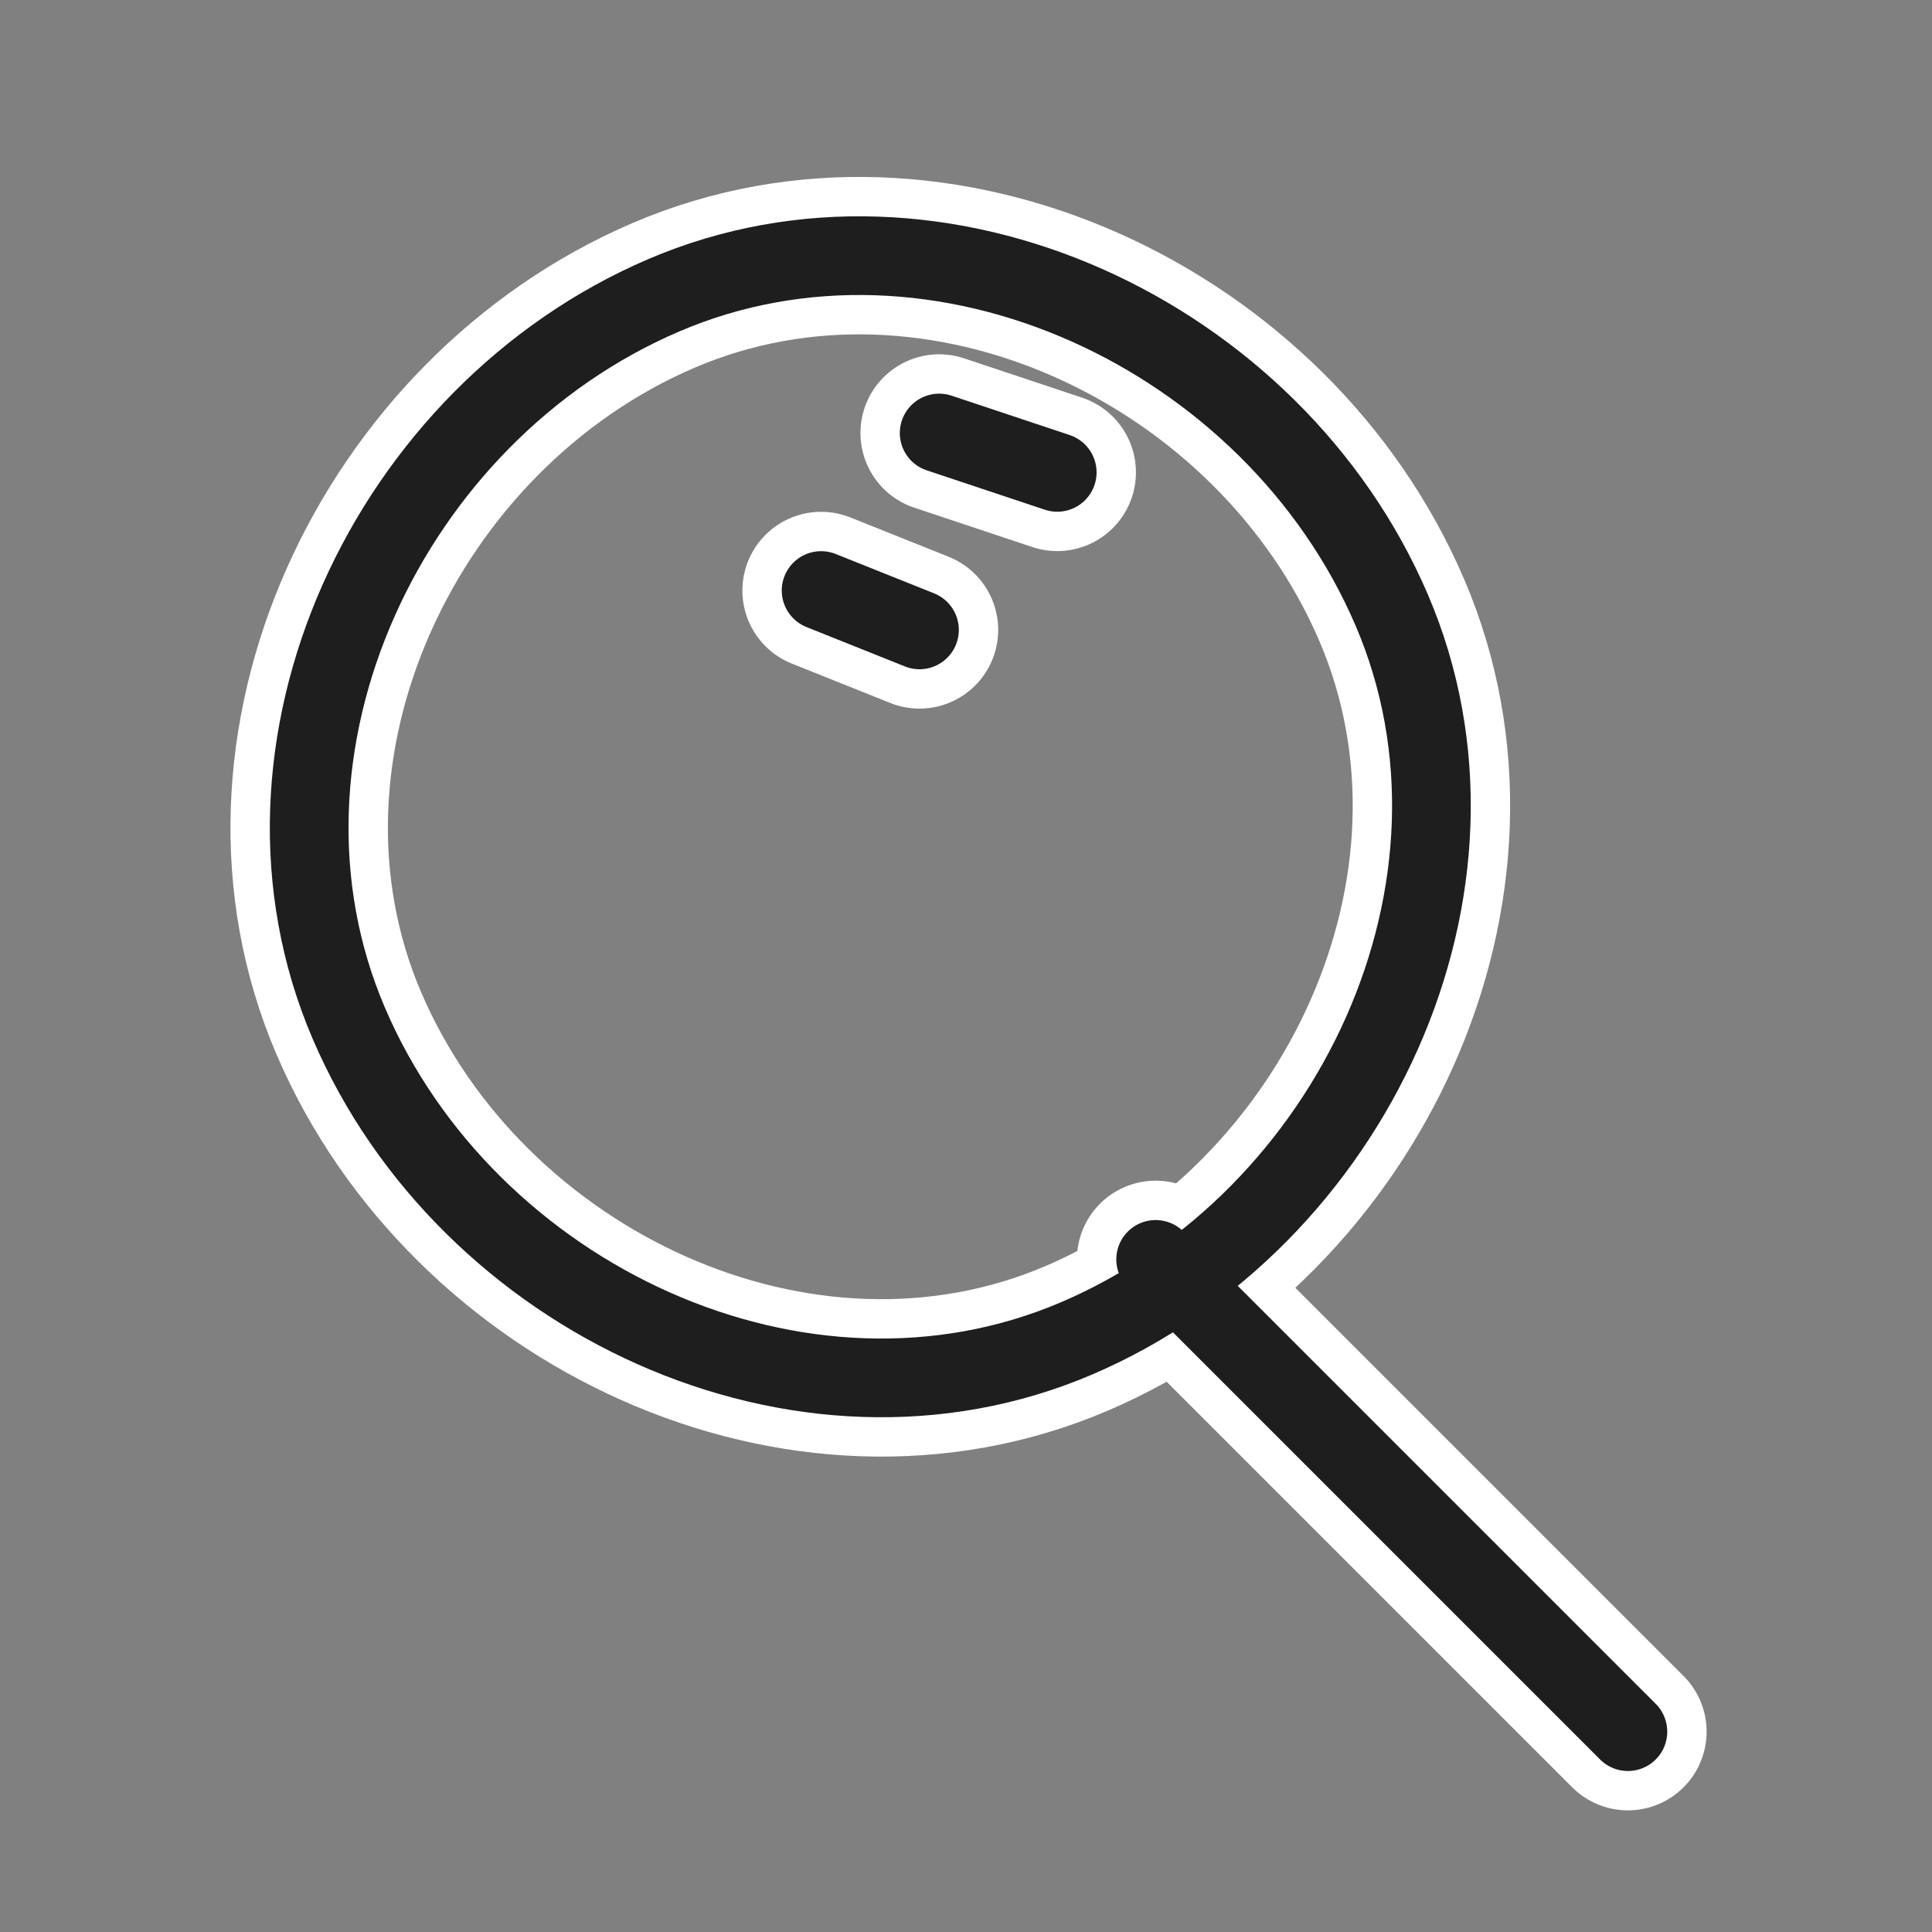 <svg width="64" height="64" viewBox="0 0 64 64" fill="none" xmlns="http://www.w3.org/2000/svg">
<rect x="0" y="0" width="64" height="64" fill="#808080" stroke="none"/>
<path d="M21.985 9.783C31.111 5.871 42.193 11.086 46.104 20.212C50.015 29.338 44.8 40.42 35.674 44.331C26.548 48.242 15.467 43.027 11.556 33.901C7.644 24.775 12.859 13.694 21.985 9.783Z" stroke="white" stroke-width="5.215" stroke-linecap="round" stroke-linejoin="round"/>
<path d="M38.282 41.719L53.926 57.363" stroke="white" stroke-width="5.215" stroke-linecap="round" stroke-linejoin="round"/>
<path d="M31.111 14.344L35.022 15.648" stroke="white" stroke-width="5.215" stroke-linecap="round" stroke-linejoin="round"/>
<path d="M27.2 19.562L30.459 20.866" stroke="white" stroke-width="5.215" stroke-linecap="round" stroke-linejoin="round"/>
<path d="M21.985 9.783C31.111 5.871 42.193 11.086 46.104 20.212C50.015 29.338 44.8 40.42 35.674 44.331C26.548 48.242 15.467 43.027 11.556 33.901C7.644 24.775 12.859 13.694 21.985 9.783Z" stroke="#1E1E1E" stroke-width="2.607" stroke-linecap="round" stroke-linejoin="round"/>
<path d="M38.282 41.719L53.926 57.363" stroke="#1E1E1E" stroke-width="2.607" stroke-linecap="round" stroke-linejoin="round"/>
<path d="M31.111 14.344L35.022 15.648" stroke="#1E1E1E" stroke-width="2.607" stroke-linecap="round" stroke-linejoin="round"/>
<path d="M27.2 19.562L30.459 20.866" stroke="#1E1E1E" stroke-width="2.607" stroke-linecap="round" stroke-linejoin="round"/>
</svg>
